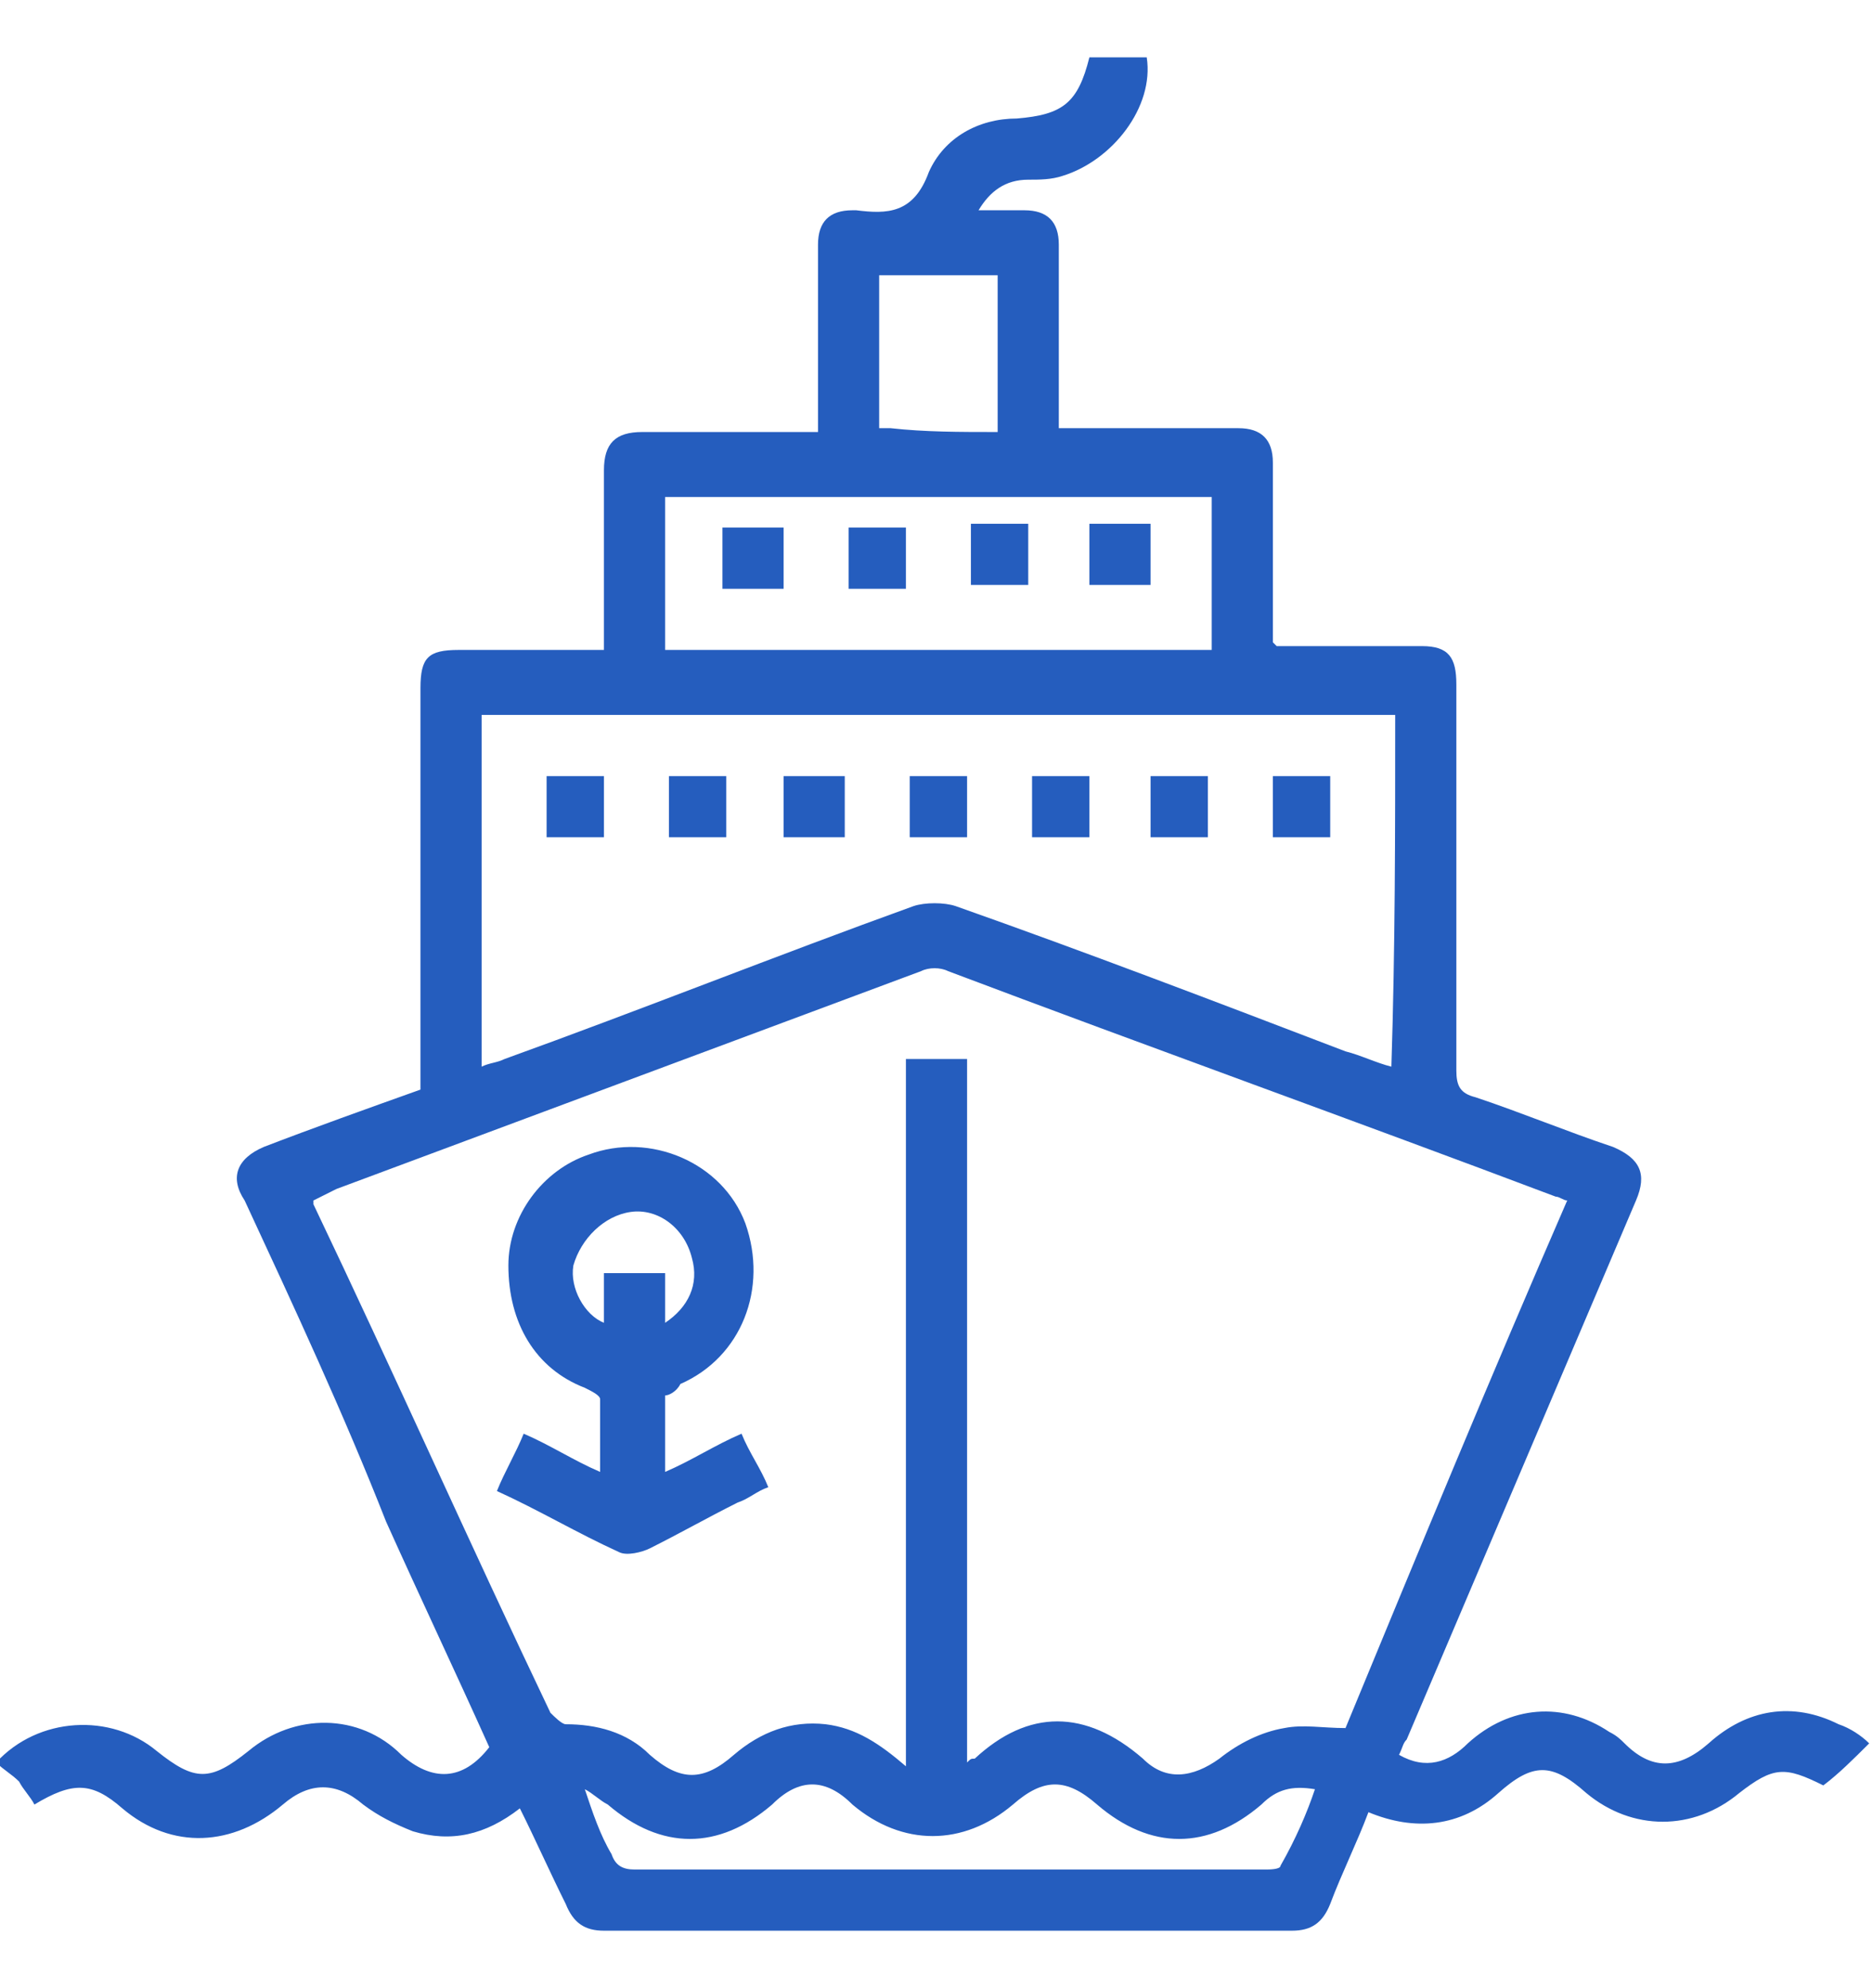 <?xml version="1.0" encoding="utf-8"?>
<!-- Generator: Adobe Illustrator 23.0.3, SVG Export Plug-In . SVG Version: 6.00 Build 0)  -->
<svg version="1.1" id="Layer_1" xmlns="http://www.w3.org/2000/svg" xmlns:xlink="http://www.w3.org/1999/xlink" x="0px" y="0px"
	 viewBox="0 0 49 52" style="enable-background:new 0 0 49 52;" xml:space="preserve">
<style type="text/css">
	.st0{fill:#255DBE;}
</style>
<g>
	<path class="st0" d="M36.6,45.9c0.7,0.4,1.3,0.2,1.8-0.3c1.1-1,2.5-1.1,3.7-0.3c0.2,0.1,0.3,0.2,0.4,0.3c0.7,0.7,1.4,0.7,2.2,0
		c1-0.9,2.2-1.1,3.4-0.5c0.3,0.1,0.6,0.3,0.8,0.5c-0.4,0.4-0.8,0.8-1.2,1.1c-1-0.5-1.3-0.5-2.2,0.2c-1.2,1-2.8,1-4,0
		c-0.9-0.8-1.4-0.8-2.3,0c-1,0.9-2.2,1-3.4,0.5c-0.3,0.8-0.7,1.6-1,2.4c-0.2,0.5-0.5,0.7-1,0.7c-6,0-12,0-18,0c-0.5,0-0.8-0.2-1-0.7
		c-0.4-0.8-0.8-1.7-1.2-2.5c-0.9,0.7-1.8,0.9-2.8,0.6c-0.5-0.2-0.9-0.4-1.3-0.7c-0.7-0.6-1.4-0.6-2.1,0c-1.3,1.1-2.9,1.2-4.2,0.1
		c-0.8-0.7-1.3-0.7-2.3-0.1c-0.1-0.2-0.3-0.4-0.4-0.6c-0.2-0.2-0.4-0.3-0.6-0.5c1.1-1.2,3-1.3,4.2-0.3c1,0.8,1.4,0.8,2.4,0
		c1.2-1,2.9-1,4,0.1c0.8,0.7,1.6,0.7,2.3-0.2c-0.9-2-1.8-3.9-2.7-5.9C9,37,7.7,34.2,6.4,31.4C6,30.8,6.2,30.3,6.9,30
		c1.3-0.5,2.7-1,4.1-1.5c0-1.5,0-3.1,0-4.6c0-2,0-3.9,0-5.9c0-0.8,0.2-1,1-1c1.2,0,2.5,0,3.8,0c0-0.9,0-1.7,0-2.6c0-0.7,0-1.4,0-2.1
		c0-0.7,0.3-1,1-1c1.5,0,3,0,4.6,0c0-0.7,0-1.5,0-2.2c0-0.9,0-1.8,0-2.7c0-0.6,0.3-0.9,0.9-0.9c0,0,0.1,0,0.1,0
		c0.8,0.1,1.5,0.1,1.9-1c0.4-0.9,1.3-1.4,2.3-1.4c1.2-0.1,1.6-0.4,1.9-1.6c0.5,0,1,0,1.5,0c0.2,1.3-0.9,2.7-2.2,3.1
		c-0.3,0.1-0.6,0.1-0.9,0.1c-0.6,0-1,0.3-1.3,0.8c0.4,0,0.8,0,1.2,0c0.6,0,0.9,0.3,0.9,0.9c0,1.4,0,2.8,0,4.1c0,0.2,0,0.4,0,0.7
		c0.3,0,0.5,0,0.8,0c1.3,0,2.6,0,3.9,0c0.6,0,0.9,0.3,0.9,0.9c0,1.6,0,3.1,0,4.7c0,0,0,0,0.1,0.1c0.1,0,0.3,0,0.5,0
		c1.1,0,2.2,0,3.3,0c0.7,0,0.9,0.3,0.9,1c0,3.4,0,6.7,0,10.1c0,0.4,0.1,0.6,0.5,0.7c1.2,0.4,2.4,0.9,3.6,1.3
		c0.7,0.3,0.9,0.7,0.6,1.4c-2,4.7-4,9.4-6,14.1C36.7,45.6,36.7,45.7,36.6,45.9z M41,31.4c-0.1,0-0.2-0.1-0.3-0.1
		c-5.3-2-10.6-3.9-15.9-5.9c-0.2-0.1-0.5-0.1-0.7,0c-5.1,1.9-10.2,3.8-15.3,5.7c-0.2,0.1-0.4,0.2-0.6,0.3c0,0.1,0,0.1,0,0.1
		c2.1,4.4,4.1,8.9,6.2,13.3c0.1,0.1,0.3,0.3,0.4,0.3c0.8,0,1.6,0.2,2.2,0.8c0.8,0.7,1.4,0.7,2.2,0c0.7-0.6,1.5-0.9,2.4-0.8
		c0.8,0.1,1.4,0.5,2.1,1.1c0-6.2,0-12.4,0-18.5c0.6,0,1.1,0,1.6,0c0,6.2,0,12.3,0,18.4c0.1-0.1,0.1-0.1,0.2-0.1
		c1.4-1.3,2.9-1.3,4.4,0c0.6,0.6,1.3,0.5,2,0c0.5-0.4,1.1-0.7,1.7-0.8c0.5-0.1,1,0,1.6,0C37.1,40.6,39,36,41,31.4z M36.5,18.7
		c-8,0-15.9,0-23.9,0c0,3.1,0,6.1,0,9.2c0.2-0.1,0.4-0.1,0.6-0.2c3.6-1.3,7.1-2.7,10.7-4c0.3-0.1,0.8-0.1,1.1,0
		c3.4,1.2,6.8,2.5,10.2,3.8c0.4,0.1,0.8,0.3,1.2,0.4C36.5,24.8,36.5,21.8,36.5,18.7z M31.7,17c0-1.4,0-2.7,0-4c-4.8,0-9.5,0-14.3,0
		c0,1.4,0,2.7,0,4C22.2,17,26.9,17,31.7,17z M34.4,46.8c-0.6-0.1-1,0-1.4,0.4c-1.4,1.2-2.9,1.2-4.3,0c-0.8-0.7-1.4-0.7-2.2,0
		c-1.3,1.1-2.9,1.1-4.2,0c-0.7-0.7-1.4-0.7-2.1,0c-1.4,1.2-2.9,1.2-4.3,0c-0.2-0.1-0.4-0.3-0.6-0.4c0.2,0.6,0.4,1.2,0.7,1.7
		c0.1,0.3,0.3,0.4,0.6,0.4c1.6,0,3.1,0,4.7,0c3.9,0,7.9,0,11.8,0c0.1,0,0.4,0,0.4-0.1C33.9,48.1,34.2,47.4,34.4,46.8z M26.1,11.3
		c0-1.4,0-2.7,0-4.1c-1,0-2.1,0-3.1,0c0,1.4,0,2.7,0,4c0.1,0,0.2,0,0.3,0C24.2,11.3,25.1,11.3,26.1,11.3z"/>
	<path class="st0" d="M17.4,36.5c0,0.6,0,1.3,0,2c0.7-0.3,1.3-0.7,2-1c0.2,0.5,0.5,0.9,0.7,1.4c-0.3,0.1-0.5,0.3-0.8,0.4
		c-0.8,0.4-1.5,0.8-2.3,1.2c-0.2,0.1-0.6,0.2-0.8,0.1c-1.1-0.5-2.1-1.1-3.2-1.6c0.2-0.5,0.5-1,0.7-1.5c0.7,0.3,1.3,0.7,2,1
		c0-0.7,0-1.3,0-1.9c0-0.1-0.2-0.2-0.4-0.3c-1.3-0.5-2-1.7-2-3.2c0-1.3,0.9-2.5,2.1-2.9c1.6-0.6,3.5,0.2,4.1,1.8
		c0.6,1.7-0.1,3.5-1.7,4.2C17.7,36.4,17.5,36.5,17.4,36.5z M17.4,34.6c0.6-0.4,0.9-1,0.7-1.7c-0.2-0.8-0.9-1.3-1.6-1.2
		c-0.7,0.1-1.3,0.7-1.5,1.4c-0.1,0.6,0.3,1.3,0.8,1.5c0-0.4,0-0.8,0-1.3c0.5,0,1,0,1.6,0C17.4,33.8,17.4,34.2,17.4,34.6z"/>
	<path class="st0" d="M15.8,21.9c-0.5,0-1,0-1.5,0c0-0.5,0-1,0-1.6c0.5,0,1,0,1.5,0C15.8,20.8,15.8,21.3,15.8,21.9z"/>
	<path class="st0" d="M19,20.3c0,0.5,0,1,0,1.6c-0.5,0-1,0-1.5,0c0-0.5,0-1,0-1.6C17.9,20.3,18.4,20.3,19,20.3z"/>
	<path class="st0" d="M22.1,20.3c0,0.5,0,1,0,1.6c-0.5,0-1,0-1.6,0c0-0.5,0-1,0-1.6C21.1,20.3,21.6,20.3,22.1,20.3z"/>
	<path class="st0" d="M25.3,21.9c-0.5,0-1,0-1.5,0c0-0.5,0-1,0-1.6c0.5,0,1,0,1.5,0C25.3,20.8,25.3,21.4,25.3,21.9z"/>
	<path class="st0" d="M28.5,20.3c0,0.5,0,1,0,1.6c-0.5,0-1,0-1.5,0c0-0.5,0-1,0-1.6C27.5,20.3,28,20.3,28.5,20.3z"/>
	<path class="st0" d="M30.1,21.9c0-0.5,0-1,0-1.6c0.5,0,1,0,1.5,0c0,0.5,0,1,0,1.6C31.2,21.9,30.7,21.9,30.1,21.9z"/>
	<path class="st0" d="M33.3,20.3c0.5,0,1,0,1.5,0c0,0.5,0,1,0,1.6c-0.5,0-1,0-1.5,0C33.3,21.4,33.3,20.9,33.3,20.3z"/>
	<path class="st0" d="M20.5,13.8c0,0.5,0,1,0,1.6c-0.5,0-1,0-1.6,0c0-0.5,0-1,0-1.6C19.5,13.8,20,13.8,20.5,13.8z"/>
	<path class="st0" d="M22.2,13.8c0.5,0,1,0,1.5,0c0,0.5,0,1,0,1.6c-0.5,0-1,0-1.5,0C22.2,14.8,22.2,14.3,22.2,13.8z"/>
	<path class="st0" d="M25.4,13.7c0.5,0,1,0,1.5,0c0,0.5,0,1,0,1.6c-0.5,0-1,0-1.5,0C25.4,14.8,25.4,14.3,25.4,13.7z"/>
	<path class="st0" d="M28.5,15.3c0-0.3,0-0.6,0-0.9c0-0.2,0-0.4,0-0.7c0.5,0,1,0,1.6,0c0,0.5,0,1,0,1.6
		C29.6,15.3,29.1,15.3,28.5,15.3z"/>
</g>
</svg>
